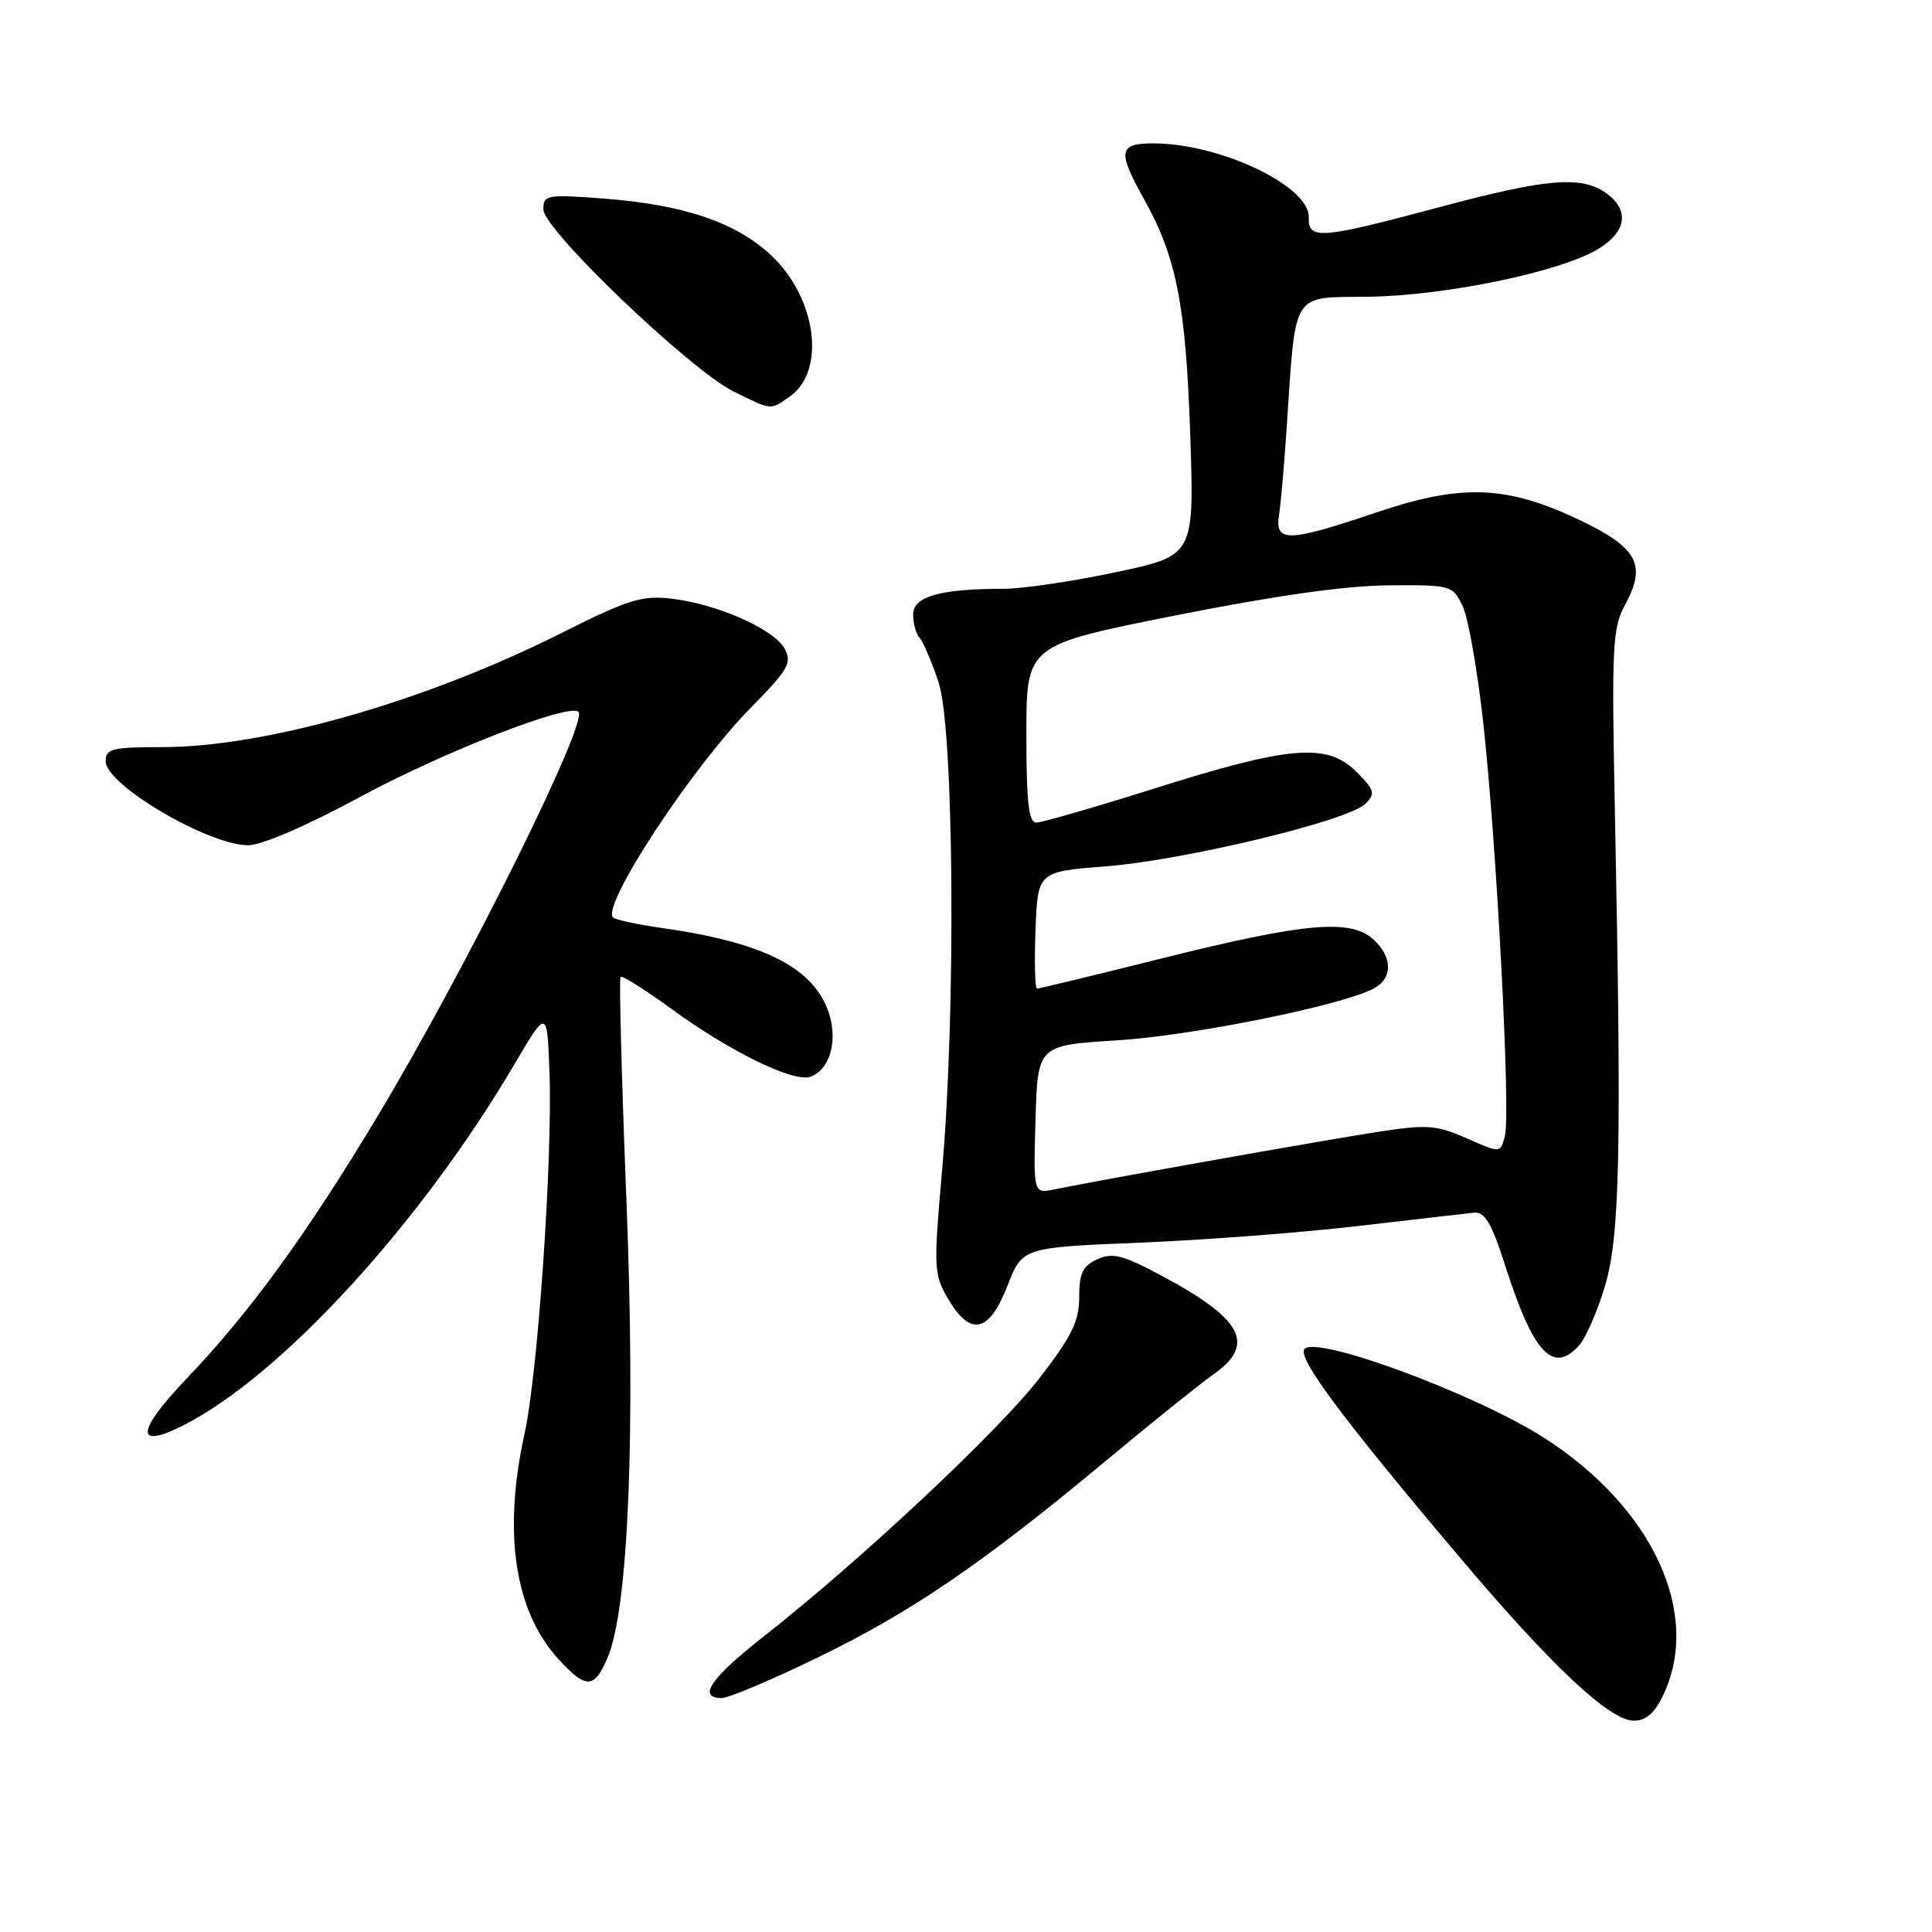 <?xml version="1.0" encoding="UTF-8" standalone="no"?>
<!DOCTYPE svg PUBLIC "-//W3C//DTD SVG 1.1//EN" "http://www.w3.org/Graphics/SVG/1.1/DTD/svg11.dtd" >
<svg xmlns="http://www.w3.org/2000/svg" xmlns:xlink="http://www.w3.org/1999/xlink" version="1.1" viewBox="0 0 256 256">
 <g >
 <path fill="currentColor"
d=" M 220.39 224.60 C 225.51 213.79 218.99 199.73 204.57 190.50 C 195.59 184.76 174.63 176.97 172.87 178.73 C 171.79 179.81 177.83 187.92 193.61 206.58 C 205.67 220.84 213.32 228.00 216.49 228.00 C 218.10 228.00 219.25 227.00 220.39 224.60 Z  M 108.39 219.61 C 120.77 213.60 130.21 207.16 146.50 193.59 C 152.55 188.55 158.96 183.40 160.75 182.14 C 166.47 178.13 164.71 174.79 153.81 168.98 C 148.75 166.28 147.41 165.95 145.40 166.86 C 143.46 167.75 143.00 168.71 143.00 171.87 C 143.00 175.07 142.03 177.05 137.73 182.62 C 132.29 189.66 114.00 206.79 101.25 216.79 C 94.16 222.35 92.35 225.00 95.64 225.00 C 96.54 225.00 102.28 222.58 108.39 219.61 Z  M 80.54 219.57 C 83.29 212.98 84.23 189.67 82.99 158.66 C 82.36 142.80 82.02 129.65 82.23 129.44 C 82.44 129.23 85.54 131.18 89.11 133.78 C 96.92 139.46 105.26 143.50 107.44 142.66 C 110.18 141.61 111.16 137.33 109.55 133.47 C 107.25 127.95 100.69 124.80 87.64 122.95 C 84.42 122.50 81.54 121.87 81.23 121.57 C 79.66 119.99 91.64 101.75 99.48 93.78 C 104.45 88.74 104.97 87.82 103.98 85.97 C 102.60 83.38 95.03 80.03 89.00 79.33 C 85.04 78.87 83.28 79.42 74.39 83.88 C 56.30 92.97 35.18 99.00 21.43 99.00 C 14.84 99.00 14.00 99.21 14.00 100.87 C 14.00 103.99 27.61 112.00 32.90 112.00 C 34.67 112.00 40.69 109.40 47.69 105.61 C 58.70 99.65 75.45 93.12 76.65 94.32 C 78.00 95.67 61.69 128.50 49.97 148.00 C 40.60 163.60 33.07 173.94 24.71 182.69 C 18.02 189.70 17.86 192.13 24.30 188.86 C 37.24 182.31 55.68 162.20 68.13 141.08 C 72.50 133.67 72.50 133.67 72.81 142.08 C 73.23 153.52 71.27 182.02 69.50 190.00 C 66.62 203.06 68.18 213.47 73.97 219.81 C 77.67 223.86 78.76 223.82 80.54 219.57 Z  M 209.26 178.25 C 210.12 177.29 211.64 173.80 212.64 170.50 C 214.65 163.89 214.89 152.66 213.98 107.50 C 213.54 85.58 213.66 83.21 215.33 80.14 C 218.21 74.86 217.00 72.58 209.38 68.94 C 199.65 64.30 193.71 64.07 182.35 67.91 C 170.67 71.86 168.91 71.91 169.48 68.25 C 169.71 66.74 170.16 61.67 170.47 57.00 C 171.73 38.23 170.97 39.46 181.35 39.32 C 191.63 39.17 206.81 36.01 211.79 32.98 C 215.56 30.69 215.95 27.78 212.78 25.56 C 209.48 23.25 204.91 23.65 190.50 27.51 C 174.97 31.67 173.31 31.80 173.42 28.81 C 173.57 24.67 161.68 19.00 152.82 19.00 C 148.21 19.00 148.04 20.02 151.59 26.39 C 155.89 34.08 157.13 40.39 157.71 57.56 C 158.25 73.61 158.25 73.61 147.87 75.82 C 142.17 77.03 135.47 78.02 133.00 78.02 C 124.54 78.02 121.00 79.03 121.00 81.43 C 121.00 82.62 121.39 84.03 121.87 84.55 C 122.34 85.07 123.47 87.72 124.37 90.43 C 126.41 96.58 126.68 134.20 124.83 155.09 C 123.69 168.04 123.73 168.85 125.62 172.09 C 128.58 177.15 131.07 176.61 133.48 170.40 C 135.46 165.30 135.46 165.30 150.98 164.66 C 159.52 164.32 172.57 163.32 180.00 162.45 C 187.43 161.58 194.32 160.79 195.32 160.69 C 196.75 160.54 197.64 162.06 199.47 167.77 C 203.18 179.35 205.78 182.13 209.26 178.25 Z  M 104.65 52.54 C 109.49 49.15 108.20 39.46 102.17 33.82 C 97.46 29.42 90.51 27.09 79.75 26.29 C 72.43 25.75 72.00 25.83 72.00 27.75 C 72.00 30.42 91.43 49.01 97.20 51.87 C 102.32 54.40 102.02 54.38 104.65 52.54 Z  M 137.21 148.34 C 137.50 138.50 137.50 138.50 148.06 137.85 C 158.07 137.22 177.84 133.23 182.05 130.97 C 184.58 129.62 184.53 126.79 181.96 124.46 C 178.94 121.73 172.87 122.27 154.20 126.93 C 145.23 129.17 137.67 131.00 137.41 131.00 C 137.14 131.00 137.05 127.51 137.21 123.25 C 137.50 115.50 137.50 115.50 146.50 114.80 C 156.93 113.98 178.68 108.75 180.92 106.51 C 182.28 105.15 182.16 104.70 179.70 102.24 C 175.86 98.41 170.87 98.82 153.05 104.45 C 145.12 106.95 138.04 109.00 137.32 109.00 C 136.30 109.00 136.00 106.30 136.00 97.24 C 136.00 85.48 136.00 85.48 155.75 81.55 C 168.90 78.93 178.33 77.60 183.97 77.56 C 192.28 77.50 192.48 77.56 193.80 80.28 C 194.54 81.82 195.77 88.79 196.54 95.78 C 198.32 111.89 200.18 147.42 199.41 150.49 C 198.83 152.81 198.83 152.81 194.36 150.84 C 190.36 149.07 189.15 148.98 182.70 149.96 C 175.88 151.00 145.68 156.37 139.71 157.60 C 136.93 158.18 136.93 158.18 137.21 148.34 Z "/>
</g>
</svg>